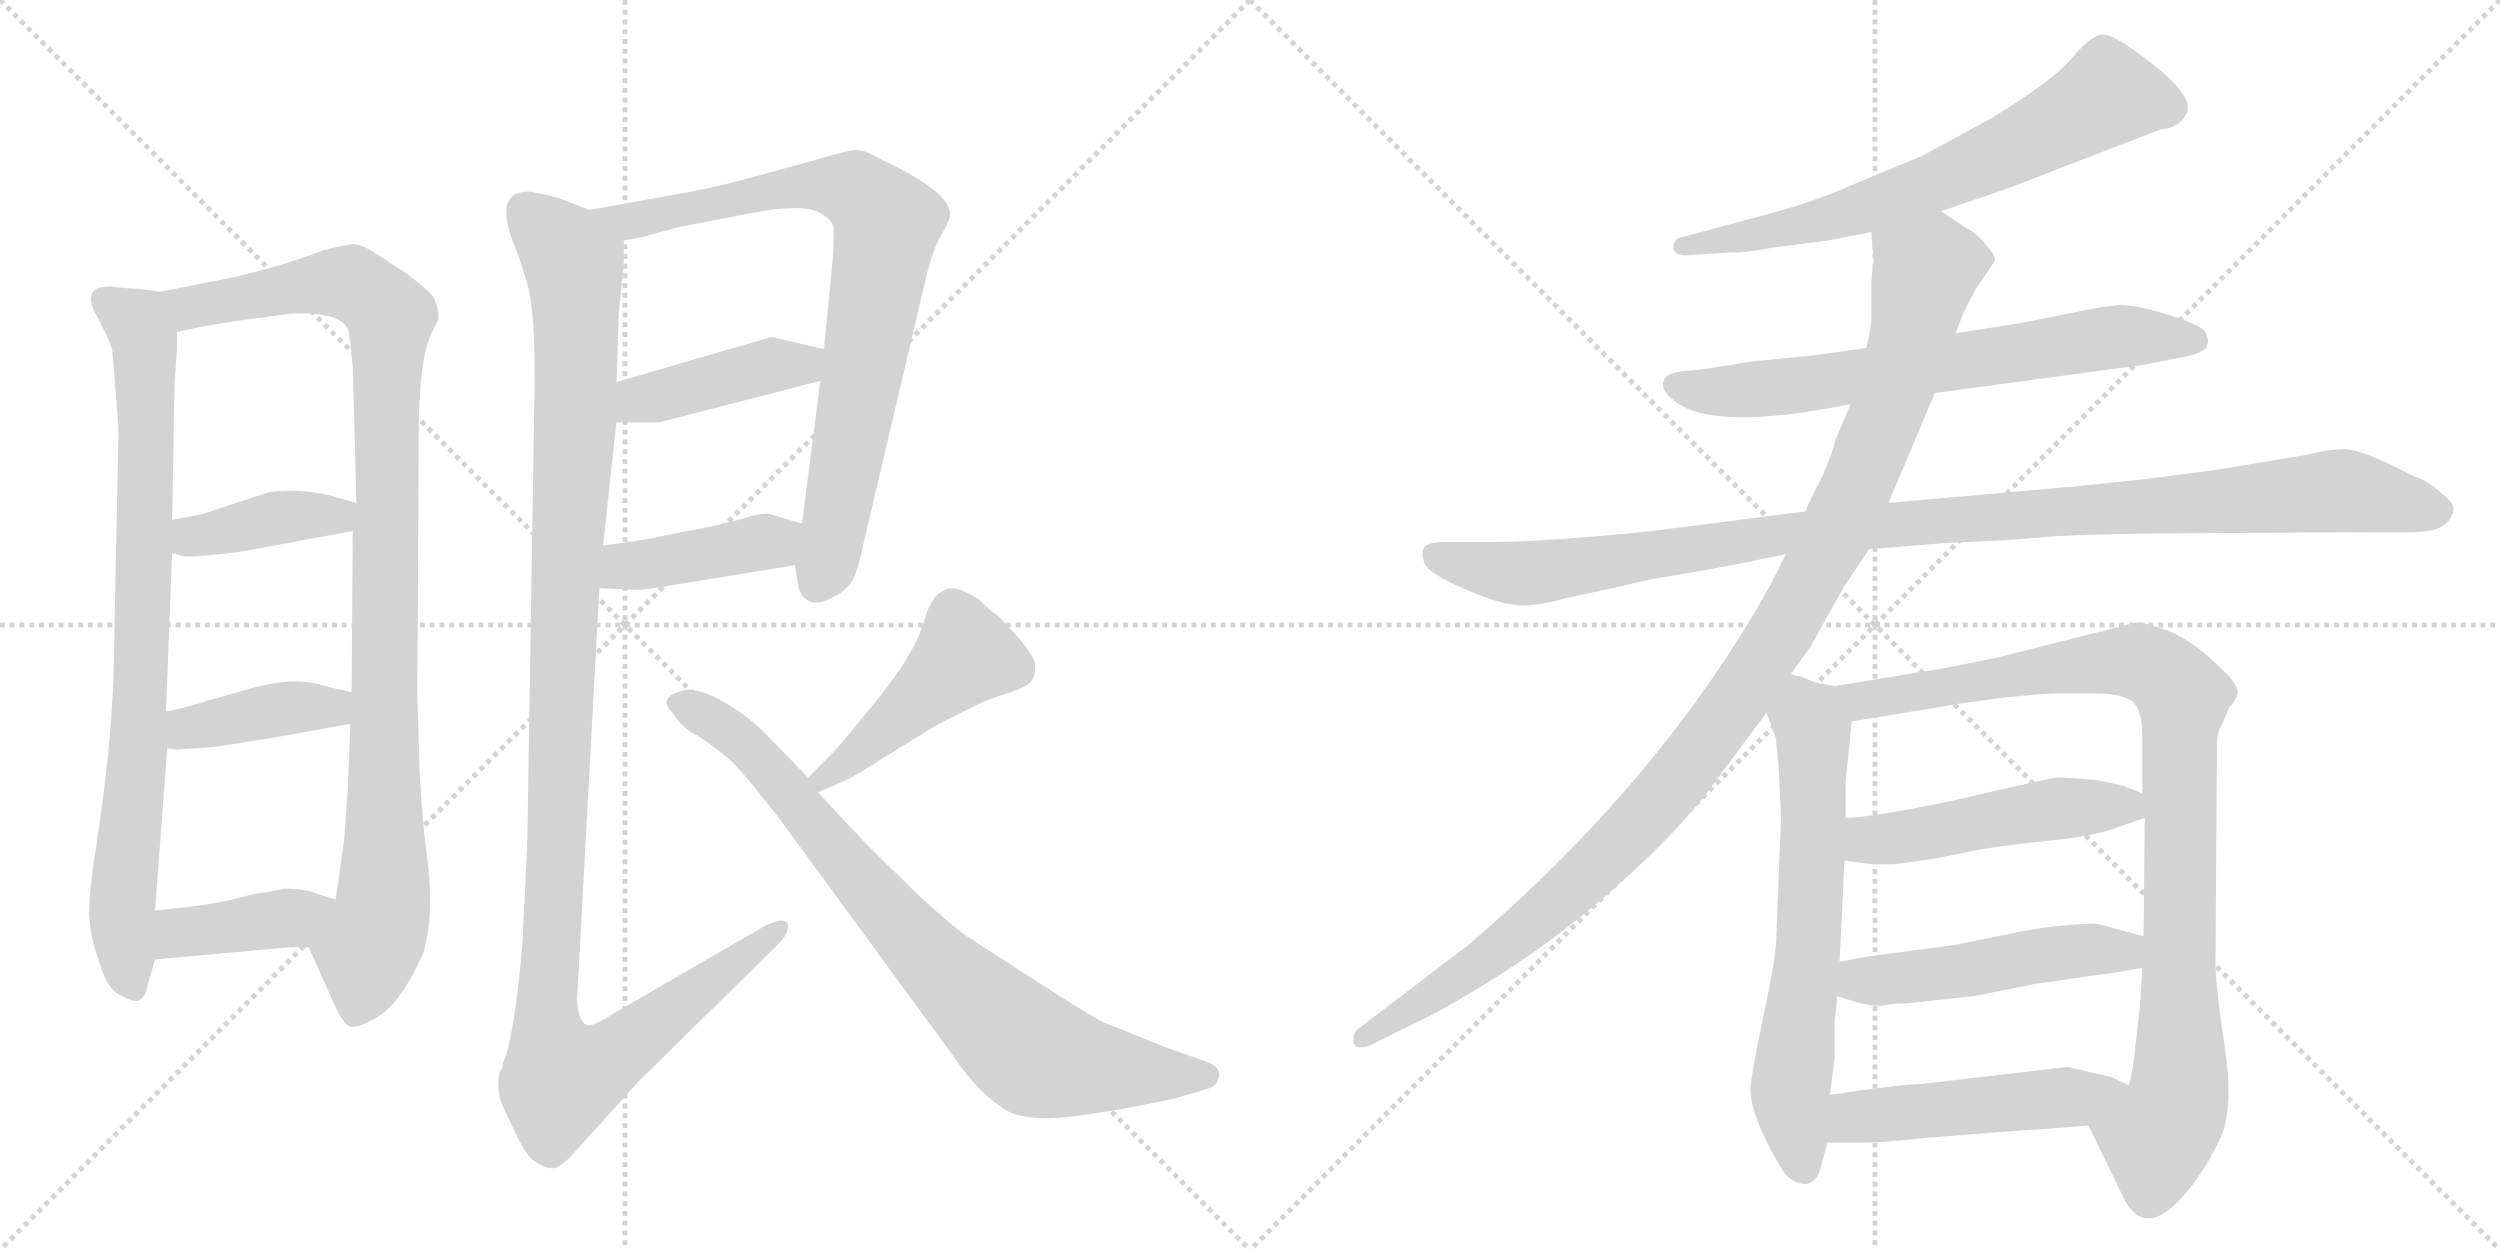 <svg version="1.1" viewBox="0 0 2048 1024" xmlns="http://www.w3.org/2000/svg">
  <g stroke="lightgray" stroke-dasharray="1,1" stroke-width="1" transform="scale(4, 4)">
    <line x1="0" y1="0" x2="256" y2="256"></line>
    <line x1="256" y1="0" x2="0" y2="256"></line>
    <line x1="128" y1="0" x2="128" y2="256"></line>
    <line x1="0" y1="128" x2="256" y2="128"></line>
    <line x1="256" y1="0" x2="512" y2="256"></line>
    <line x1="512" y1="0" x2="256" y2="256"></line>
    <line x1="384" y1="0" x2="384" y2="256"></line>
    <line x1="256" y1="128" x2="512" y2="128"></line>
  </g>
<g transform="scale(1, -1) translate(0, -850)">
   <style type="text/css">
    @keyframes keyframes0 {
      from {
       stroke: black;
       stroke-dashoffset: 831;
       stroke-width: 128;
       }
       73% {
       animation-timing-function: step-end;
       stroke: black;
       stroke-dashoffset: 0;
       stroke-width: 128;
       }
       to {
       stroke: black;
       stroke-width: 1024;
       }
       }
       #make-me-a-hanzi-animation-0 {
         animation: keyframes0 0.926s both;
         animation-delay: 0s;
         animation-timing-function: linear;
       }
    @keyframes keyframes1 {
      from {
       stroke: black;
       stroke-dashoffset: 1025;
       stroke-width: 128;
       }
       77% {
       animation-timing-function: step-end;
       stroke: black;
       stroke-dashoffset: 0;
       stroke-width: 128;
       }
       to {
       stroke: black;
       stroke-width: 1024;
       }
       }
       #make-me-a-hanzi-animation-1 {
         animation: keyframes1 1.084s both;
         animation-delay: 0.926s;
         animation-timing-function: linear;
       }
    @keyframes keyframes2 {
      from {
       stroke: black;
       stroke-dashoffset: 396;
       stroke-width: 128;
       }
       56% {
       animation-timing-function: step-end;
       stroke: black;
       stroke-dashoffset: 0;
       stroke-width: 128;
       }
       to {
       stroke: black;
       stroke-width: 1024;
       }
       }
       #make-me-a-hanzi-animation-2 {
         animation: keyframes2 0.572s both;
         animation-delay: 2.01s;
         animation-timing-function: linear;
       }
    @keyframes keyframes3 {
      from {
       stroke: black;
       stroke-dashoffset: 401;
       stroke-width: 128;
       }
       57% {
       animation-timing-function: step-end;
       stroke: black;
       stroke-dashoffset: 0;
       stroke-width: 128;
       }
       to {
       stroke: black;
       stroke-width: 1024;
       }
       }
       #make-me-a-hanzi-animation-3 {
         animation: keyframes3 0.576s both;
         animation-delay: 2.583s;
         animation-timing-function: linear;
       }
    @keyframes keyframes4 {
      from {
       stroke: black;
       stroke-dashoffset: 400;
       stroke-width: 128;
       }
       57% {
       animation-timing-function: step-end;
       stroke: black;
       stroke-dashoffset: 0;
       stroke-width: 128;
       }
       to {
       stroke: black;
       stroke-width: 1024;
       }
       }
       #make-me-a-hanzi-animation-4 {
         animation: keyframes4 0.576s both;
         animation-delay: 3.159s;
         animation-timing-function: linear;
       }
    @keyframes keyframes5 {
      from {
       stroke: black;
       stroke-dashoffset: 811;
       stroke-width: 128;
       }
       73% {
       animation-timing-function: step-end;
       stroke: black;
       stroke-dashoffset: 0;
       stroke-width: 128;
       }
       to {
       stroke: black;
       stroke-width: 1024;
       }
       }
       #make-me-a-hanzi-animation-5 {
         animation: keyframes5 0.91s both;
         animation-delay: 3.735s;
         animation-timing-function: linear;
       }
    @keyframes keyframes6 {
      from {
       stroke: black;
       stroke-dashoffset: 421;
       stroke-width: 128;
       }
       58% {
       animation-timing-function: step-end;
       stroke: black;
       stroke-dashoffset: 0;
       stroke-width: 128;
       }
       to {
       stroke: black;
       stroke-width: 1024;
       }
       }
       #make-me-a-hanzi-animation-6 {
         animation: keyframes6 0.593s both;
         animation-delay: 4.645s;
         animation-timing-function: linear;
       }
    @keyframes keyframes7 {
      from {
       stroke: black;
       stroke-dashoffset: 416;
       stroke-width: 128;
       }
       58% {
       animation-timing-function: step-end;
       stroke: black;
       stroke-dashoffset: 0;
       stroke-width: 128;
       }
       to {
       stroke: black;
       stroke-width: 1024;
       }
       }
       #make-me-a-hanzi-animation-7 {
         animation: keyframes7 0.589s both;
         animation-delay: 5.237s;
         animation-timing-function: linear;
       }
    @keyframes keyframes8 {
      from {
       stroke: black;
       stroke-dashoffset: 1202;
       stroke-width: 128;
       }
       80% {
       animation-timing-function: step-end;
       stroke: black;
       stroke-dashoffset: 0;
       stroke-width: 128;
       }
       to {
       stroke: black;
       stroke-width: 1024;
       }
       }
       #make-me-a-hanzi-animation-8 {
         animation: keyframes8 1.228s both;
         animation-delay: 5.826s;
         animation-timing-function: linear;
       }
    @keyframes keyframes9 {
      from {
       stroke: black;
       stroke-dashoffset: 454;
       stroke-width: 128;
       }
       60% {
       animation-timing-function: step-end;
       stroke: black;
       stroke-dashoffset: 0;
       stroke-width: 128;
       }
       to {
       stroke: black;
       stroke-width: 1024;
       }
       }
       #make-me-a-hanzi-animation-9 {
         animation: keyframes9 0.619s both;
         animation-delay: 7.054s;
         animation-timing-function: linear;
       }
    @keyframes keyframes10 {
      from {
       stroke: black;
       stroke-dashoffset: 808;
       stroke-width: 128;
       }
       72% {
       animation-timing-function: step-end;
       stroke: black;
       stroke-dashoffset: 0;
       stroke-width: 128;
       }
       to {
       stroke: black;
       stroke-width: 1024;
       }
       }
       #make-me-a-hanzi-animation-10 {
         animation: keyframes10 0.908s both;
         animation-delay: 7.673s;
         animation-timing-function: linear;
       }
    @keyframes keyframes11 {
      from {
       stroke: black;
       stroke-dashoffset: 679;
       stroke-width: 128;
       }
       69% {
       animation-timing-function: step-end;
       stroke: black;
       stroke-dashoffset: 0;
       stroke-width: 128;
       }
       to {
       stroke: black;
       stroke-width: 1024;
       }
       }
       #make-me-a-hanzi-animation-11 {
         animation: keyframes11 0.803s both;
         animation-delay: 8.581s;
         animation-timing-function: linear;
       }
    @keyframes keyframes12 {
      from {
       stroke: black;
       stroke-dashoffset: 686;
       stroke-width: 128;
       }
       69% {
       animation-timing-function: step-end;
       stroke: black;
       stroke-dashoffset: 0;
       stroke-width: 128;
       }
       to {
       stroke: black;
       stroke-width: 1024;
       }
       }
       #make-me-a-hanzi-animation-12 {
         animation: keyframes12 0.808s both;
         animation-delay: 9.383s;
         animation-timing-function: linear;
       }
    @keyframes keyframes13 {
      from {
       stroke: black;
       stroke-dashoffset: 1085;
       stroke-width: 128;
       }
       78% {
       animation-timing-function: step-end;
       stroke: black;
       stroke-dashoffset: 0;
       stroke-width: 128;
       }
       to {
       stroke: black;
       stroke-width: 1024;
       }
       }
       #make-me-a-hanzi-animation-13 {
         animation: keyframes13 1.133s both;
         animation-delay: 10.192s;
         animation-timing-function: linear;
       }
    @keyframes keyframes14 {
      from {
       stroke: black;
       stroke-dashoffset: 1103;
       stroke-width: 128;
       }
       78% {
       animation-timing-function: step-end;
       stroke: black;
       stroke-dashoffset: 0;
       stroke-width: 128;
       }
       to {
       stroke: black;
       stroke-width: 1024;
       }
       }
       #make-me-a-hanzi-animation-14 {
         animation: keyframes14 1.148s both;
         animation-delay: 11.325s;
         animation-timing-function: linear;
       }
    @keyframes keyframes15 {
      from {
       stroke: black;
       stroke-dashoffset: 657;
       stroke-width: 128;
       }
       68% {
       animation-timing-function: step-end;
       stroke: black;
       stroke-dashoffset: 0;
       stroke-width: 128;
       }
       to {
       stroke: black;
       stroke-width: 1024;
       }
       }
       #make-me-a-hanzi-animation-15 {
         animation: keyframes15 0.785s both;
         animation-delay: 12.472s;
         animation-timing-function: linear;
       }
    @keyframes keyframes16 {
      from {
       stroke: black;
       stroke-dashoffset: 959;
       stroke-width: 128;
       }
       76% {
       animation-timing-function: step-end;
       stroke: black;
       stroke-dashoffset: 0;
       stroke-width: 128;
       }
       to {
       stroke: black;
       stroke-width: 1024;
       }
       }
       #make-me-a-hanzi-animation-16 {
         animation: keyframes16 1.03s both;
         animation-delay: 13.257s;
         animation-timing-function: linear;
       }
    @keyframes keyframes17 {
      from {
       stroke: black;
       stroke-dashoffset: 497;
       stroke-width: 128;
       }
       62% {
       animation-timing-function: step-end;
       stroke: black;
       stroke-dashoffset: 0;
       stroke-width: 128;
       }
       to {
       stroke: black;
       stroke-width: 1024;
       }
       }
       #make-me-a-hanzi-animation-17 {
         animation: keyframes17 0.654s both;
         animation-delay: 14.287s;
         animation-timing-function: linear;
       }
    @keyframes keyframes18 {
      from {
       stroke: black;
       stroke-dashoffset: 498;
       stroke-width: 128;
       }
       62% {
       animation-timing-function: step-end;
       stroke: black;
       stroke-dashoffset: 0;
       stroke-width: 128;
       }
       to {
       stroke: black;
       stroke-width: 1024;
       }
       }
       #make-me-a-hanzi-animation-18 {
         animation: keyframes18 0.655s both;
         animation-delay: 14.942s;
         animation-timing-function: linear;
       }
    @keyframes keyframes19 {
      from {
       stroke: black;
       stroke-dashoffset: 498;
       stroke-width: 128;
       }
       62% {
       animation-timing-function: step-end;
       stroke: black;
       stroke-dashoffset: 0;
       stroke-width: 128;
       }
       to {
       stroke: black;
       stroke-width: 1024;
       }
       }
       #make-me-a-hanzi-animation-19 {
         animation: keyframes19 0.655s both;
         animation-delay: 15.597s;
         animation-timing-function: linear;
       }
</style>
<path d="M 131 611 L 117 613 Q 99 614 94 615 Q 88 616 80 614 Q 69 608 80 590 Q 90 571 92 563 L 95 527 L 96 512 L 97 500 L 97 494 L 93 296 Q 91 237 79 158 Q 73 120 73 103 Q 73 85 81 63 Q 87 41 98 35 Q 109 29 113 30 Q 119 32 121 43 L 127 64 L 127 104 L 137 237 L 136 267 L 141 397 L 141 424 L 143 535 L 145 565 L 145 578 C 146 608 146 609 131 611 Z" fill="lightgray"></path> 
<path d="M 253 74 L 273 29 Q 281 11 287 9 Q 293 8 304 14 Q 327 24 347 70 Q 356 102 350 147 Q 344 191 343 245 Q 341 299 342 301 L 343 492 Q 343 554 353 576 L 359 588 Q 360 596 355 607 Q 349 614 333 626 L 307 643 Q 296 650 289 650 Q 281 649 265 645 Q 234 633 192 623 L 131 611 C 102 605 116 572 145 578 L 163 582 Q 164 582 175 584 L 200 588 L 216 590 L 238 593 Q 279 595 285 580 Q 287 574 289 549 L 292 438 L 289 415 L 288 283 L 287 257 L 285 205 L 282 163 L 275 113 C 271 83 241 101 253 74 Z" fill="lightgray"></path> 
<path d="M 141 397 L 151 394 Q 165 394 197 398 L 289 415 C 319 420 321 430 292 438 L 271 444 Q 246 450 221 447 L 166 429 L 141 424 C 112 418 112 406 141 397 Z" fill="lightgray"></path> 
<path d="M 220 245 L 287 257 C 317 262 317 276 288 283 L 266 288 Q 243 296 209 287 L 170 276 Q 159 272 136 267 C 107 261 107 241 137 237 L 145 236 L 175 238 L 220 245 Z" fill="lightgray"></path> 
<path d="M 127 64 L 237 74 L 253 74 C 283 74 304 104 275 113 L 259 118 Q 251 122 233 122 L 218 119 Q 212 119 194 114 Q 176 109 127 104 C 97 101 97 61 127 64 Z" fill="lightgray"></path> 
<path d="M 651 387 L 654 370 Q 655 362 662 358 Q 669 354 681 360 Q 692 365 698 374 Q 703 383 707 403 L 758 620 Q 764 646 771 657 Q 777 668 778 672 Q 782 689 733 714 Q 722 719 715 723 Q 708 727 701 727 Q 694 727 668 719 L 617 705 Q 588 697 566 693 L 483 678 C 453 673 482 647 511 653 L 527 656 L 556 664 L 608 674 Q 661 685 674 674 Q 681 670 683 664 Q 683 646 682 636 L 675 564 L 672 538 L 657 421 L 651 387 Z" fill="lightgray"></path> 
<path d="M 505 504 L 540 504 L 672 538 C 701 545 704 557 675 564 L 632 574 L 505 537 C 476 529 475 504 505 504 Z" fill="lightgray"></path> 
<path d="M 491 368 L 519 367 Q 523 366 547 370 L 651 387 C 681 392 686 412 657 421 L 630 429 Q 624 430 608 425 Q 591 420 558 414 L 538 410 Q 531 408 494 403 C 464 399 461 369 491 368 Z" fill="lightgray"></path> 
<path d="M 421 650 Q 428 633 433 613 Q 438 593 438 540 L 432 162 Q 431 138 428 77 Q 421 -2 412 -21 Q 412 -25 410 -27 L 409 -29 Q 407 -45 411 -54 L 423 -80 Q 430 -94 436 -100 Q 448 -108 454 -107 Q 459 -106 467 -98 L 523 -36 L 635 74 Q 648 86 645 94 Q 640 99 624 90 L 503 20 Q 486 9 481 10 Q 476 12 474 21 Q 472 30 473 36 L 491 368 L 494 403 L 505 504 L 505 537 L 507 594 L 511 635 L 511 653 C 512 667 511 668 483 678 L 457 688 Q 437 693 433 693 Q 404 693 421 650 Z" fill="lightgray"></path> 
<path d="M 670 201 L 689 209 Q 697 212 725 230 L 769 257 L 801 273 Q 812 278 825 282 Q 838 286 843 290 Q 848 294 848 305 Q 848 315 817 346 Q 813 348 802 359 Q 787 368 781 368 Q 764 368 757 341 Q 749 314 718 276 L 690 242 Q 688 239 662 213 C 641 192 642 189 670 201 Z" fill="lightgray"></path> 
<path d="M 662 213 L 630 246 Q 615 262 595.5 273.5 Q 576 285 563 285 Q 537 280 551 266 Q 558 254 572 247 Q 589 236 600 225.5 Q 611 215 641 176 L 783 -18 Q 800 -43 819 -56 Q 832 -67 861 -66 Q 890 -65 962 -50 L 989 -42 Q 997 -40 998.5 -32 Q 1000 -24 989 -20 L 955 -8 Q 952 -7 923 5 L 905 12 Q 893 18 854 43 L 789 85 Q 758 110 737 132 Q 715 152 670 201 L 662 213 Z" fill="lightgray"></path> 
<path d="M 1590 677 L 1643 695 L 1770 744 Q 1786 745 1791.5 758 Q 1797 771 1763.5 797.5 Q 1730 824 1720.5 821.5 Q 1711 819 1696.5 801.5 Q 1682 784 1631 753 Q 1589 730 1574 722 L 1516 698 Q 1489 686 1457 677 L 1379 656 Q 1370 655 1371 646 Q 1373 640 1383 641 L 1415 643 Q 1432 643 1451 647 L 1490 652 Q 1493 652 1508 655 L 1533 660 L 1590 677 Z" fill="lightgray"></path> 
<path d="M 1585 528 L 1755 551 L 1786 557 Q 1807 561 1808 567 Q 1810 572 1806.5 578 Q 1803 584 1775 592.5 Q 1747 601 1734.5 600 Q 1722 599 1694 593 L 1659 586 L 1602 577 L 1529 565 L 1487 559 L 1436 554 L 1392 547 L 1378 546 Q 1364 544 1363 538 Q 1360 532 1369 524 Q 1398 495 1516 519 L 1585 528 Z" fill="lightgray"></path> 
<path d="M 1531 400 L 1591 405 Q 1612 406 1633 407 Q 1654 408 1674.5 410 Q 1695 412 1763 413 L 1940 414 L 1973 414 Q 1996 414 2002 420 Q 2007 423 2009.5 430 Q 2012 437 2001 445 Q 1990 456 1977 460 Q 1935 482 1921 482 Q 1907 482 1893 478 L 1815 465 L 1753 457 Q 1733 455 1694 451 L 1547 438 L 1479 431 L 1361 416 Q 1348 414 1299.5 410 Q 1251 406 1222 406 L 1185 406 Q 1168 406 1166 400.5 Q 1164 395 1167.5 387.5 Q 1171 380 1201 367 Q 1231 354 1246.5 354 Q 1262 354 1283 360 L 1329 370 Q 1353 376 1374 379 L 1419 387 L 1463 396 L 1531 400 Z" fill="lightgray"></path> 
<path d="M 1467 298 L 1483 320 L 1511 370 L 1531 400 L 1547 438 L 1585 528 L 1602 577 L 1609 595 L 1619 614 L 1634 636 Q 1635 641 1627 649 Q 1622 657 1611 663 L 1590 677 C 1565 694 1531 690 1533 660 L 1535 633 L 1534 630 L 1533 619 L 1533 586 L 1531 574 Q 1529 566 1529 565 L 1516 519 L 1503 488 Q 1503 484 1493 460 Q 1480 435 1479 431 L 1463 396 L 1451 372 Q 1362 212 1203 76 L 1115 9 Q 1107 4 1109 -4 Q 1110 -11 1123 -6 L 1155 10 Q 1178 20 1220 46 Q 1262 72 1296 100 Q 1369 160 1403 207 L 1447 266 L 1467 298 Z" fill="lightgray"></path> 
<path d="M 1455 242 L 1456 234 L 1457 222 Q 1459 186 1459 180 L 1455 78 Q 1454 64 1449 39 L 1439 -10 Q 1434 -37 1434 -42 Q 1434 -64 1458 -105 Q 1466 -120 1480 -120 Q 1488 -118 1491 -108 L 1497 -86 L 1499 -47 L 1503 -16 L 1503 15 L 1504 22 L 1505 34 L 1507 62 L 1511 145 L 1512 180 L 1512 210 Q 1512 212 1517 259 C 1520 285 1520 285 1503 288 L 1487 291 L 1475 296 Q 1471 296 1467 298 C 1438 307 1436 294 1447 266 L 1455 245 Q 1455 244 1455 242 Z" fill="lightgray"></path> 
<path d="M 1711 -72 L 1738 -128 Q 1757 -171 1795 -122 Q 1809 -104 1820 -80 Q 1830 -55 1822 -4 Q 1814 48 1815 69 L 1816 222 L 1816 236 Q 1816 250 1819 254 L 1826 270 Q 1833 278 1833 283 Q 1833 288 1826 296 Q 1799 324 1777 333 Q 1754 341 1750 340 L 1635 311 L 1595 303 L 1503 288 C 1473 283 1487 254 1517 259 L 1608 274 Q 1664 282 1689 282 L 1717 282 Q 1736 282 1746 276 Q 1755 270 1755 246 L 1755 200 L 1757 180 L 1756 83 L 1755 57 L 1753 24 L 1749 -9 Q 1748 -24 1744 -39 C 1738 -68 1698 -45 1711 -72 Z" fill="lightgray"></path> 
<path d="M 1511 145 L 1533 142 L 1551 142 Q 1586 146 1611 152 Q 1635 157 1676 161 Q 1716 165 1734 172 Q 1751 178 1757 180 C 1783 189 1783 189 1755 200 L 1740 206 L 1718 211 Q 1692 213 1686 213 Q 1680 213 1595 193 Q 1530 180 1512 180 C 1482 178 1481 149 1511 145 Z" fill="lightgray"></path> 
<path d="M 1505 34 L 1524 28 Q 1534 26 1542 26 Q 1548 28 1562 28 L 1617 34 L 1667 44 L 1737 54 Q 1748 56 1755 57 C 1785 62 1785 75 1756 83 L 1719 93 Q 1715 94 1692 92 Q 1669 90 1646 85 L 1602 76 L 1557 70 Q 1530 67 1507 62 C 1478 56 1476 43 1505 34 Z" fill="lightgray"></path> 
<path d="M 1497 -86 L 1529 -86 Q 1543 -86 1579 -82 L 1657 -76 Q 1663 -76 1711 -72 C 1741 -70 1771 -52 1744 -39 L 1729 -32 L 1719 -30 L 1694 -24 L 1574 -38 Q 1558 -38 1499 -47 C 1469 -51 1467 -86 1497 -86 Z" fill="lightgray"></path> 
      <clipPath id="make-me-a-hanzi-clip-0">
      <path d="M 131 611 L 117 613 Q 99 614 94 615 Q 88 616 80 614 Q 69 608 80 590 Q 90 571 92 563 L 95 527 L 96 512 L 97 500 L 97 494 L 93 296 Q 91 237 79 158 Q 73 120 73 103 Q 73 85 81 63 Q 87 41 98 35 Q 109 29 113 30 Q 119 32 121 43 L 127 64 L 127 104 L 137 237 L 136 267 L 141 397 L 141 424 L 143 535 L 145 565 L 145 578 C 146 608 146 609 131 611 Z" fill="lightgray"></path>
      </clipPath>
      <path clip-path="url(#make-me-a-hanzi-clip-0)" d="M 88 603 L 113 584 L 119 559 L 114 259 L 100 107 L 109 42 " fill="none" id="make-me-a-hanzi-animation-0" stroke-dasharray="703 1406" stroke-linecap="round"></path>

      <clipPath id="make-me-a-hanzi-clip-1">
      <path d="M 253 74 L 273 29 Q 281 11 287 9 Q 293 8 304 14 Q 327 24 347 70 Q 356 102 350 147 Q 344 191 343 245 Q 341 299 342 301 L 343 492 Q 343 554 353 576 L 359 588 Q 360 596 355 607 Q 349 614 333 626 L 307 643 Q 296 650 289 650 Q 281 649 265 645 Q 234 633 192 623 L 131 611 C 102 605 116 572 145 578 L 163 582 Q 164 582 175 584 L 200 588 L 216 590 L 238 593 Q 279 595 285 580 Q 287 574 289 549 L 292 438 L 289 415 L 288 283 L 287 257 L 285 205 L 282 163 L 275 113 C 271 83 241 101 253 74 Z" fill="lightgray"></path>
      </clipPath>
      <path clip-path="url(#make-me-a-hanzi-clip-1)" d="M 139 608 L 157 599 L 278 619 L 297 613 L 320 591 L 315 120 L 290 20 " fill="none" id="make-me-a-hanzi-animation-1" stroke-dasharray="897 1794" stroke-linecap="round"></path>

      <clipPath id="make-me-a-hanzi-clip-2">
      <path d="M 141 397 L 151 394 Q 165 394 197 398 L 289 415 C 319 420 321 430 292 438 L 271 444 Q 246 450 221 447 L 166 429 L 141 424 C 112 418 112 406 141 397 Z" fill="lightgray"></path>
      </clipPath>
      <path clip-path="url(#make-me-a-hanzi-clip-2)" d="M 148 404 L 221 425 L 285 433 " fill="none" id="make-me-a-hanzi-animation-2" stroke-dasharray="268 536" stroke-linecap="round"></path>

      <clipPath id="make-me-a-hanzi-clip-3">
      <path d="M 220 245 L 287 257 C 317 262 317 276 288 283 L 266 288 Q 243 296 209 287 L 170 276 Q 159 272 136 267 C 107 261 107 241 137 237 L 145 236 L 175 238 L 220 245 Z" fill="lightgray"></path>
      </clipPath>
      <path clip-path="url(#make-me-a-hanzi-clip-3)" d="M 142 245 L 160 255 L 235 270 L 272 270 L 281 277 " fill="none" id="make-me-a-hanzi-animation-3" stroke-dasharray="273 546" stroke-linecap="round"></path>

      <clipPath id="make-me-a-hanzi-clip-4">
      <path d="M 127 64 L 237 74 L 253 74 C 283 74 304 104 275 113 L 259 118 Q 251 122 233 122 L 218 119 Q 212 119 194 114 Q 176 109 127 104 C 97 101 97 61 127 64 Z" fill="lightgray"></path>
      </clipPath>
      <path clip-path="url(#make-me-a-hanzi-clip-4)" d="M 134 71 L 144 84 L 156 88 L 239 98 L 269 108 " fill="none" id="make-me-a-hanzi-animation-4" stroke-dasharray="272 544" stroke-linecap="round"></path>

      <clipPath id="make-me-a-hanzi-clip-5">
      <path d="M 651 387 L 654 370 Q 655 362 662 358 Q 669 354 681 360 Q 692 365 698 374 Q 703 383 707 403 L 758 620 Q 764 646 771 657 Q 777 668 778 672 Q 782 689 733 714 Q 722 719 715 723 Q 708 727 701 727 Q 694 727 668 719 L 617 705 Q 588 697 566 693 L 483 678 C 453 673 482 647 511 653 L 527 656 L 556 664 L 608 674 Q 661 685 674 674 Q 681 670 683 664 Q 683 646 682 636 L 675 564 L 672 538 L 657 421 L 651 387 Z" fill="lightgray"></path>
      </clipPath>
      <path clip-path="url(#make-me-a-hanzi-clip-5)" d="M 490 677 L 515 669 L 627 693 L 682 698 L 700 694 L 727 668 L 687 432 L 669 371 " fill="none" id="make-me-a-hanzi-animation-5" stroke-dasharray="683 1366" stroke-linecap="round"></path>

      <clipPath id="make-me-a-hanzi-clip-6">
      <path d="M 505 504 L 540 504 L 672 538 C 701 545 704 557 675 564 L 632 574 L 505 537 C 476 529 475 504 505 504 Z" fill="lightgray"></path>
      </clipPath>
      <path clip-path="url(#make-me-a-hanzi-clip-6)" d="M 511 510 L 532 525 L 634 551 L 657 551 L 666 558 " fill="none" id="make-me-a-hanzi-animation-6" stroke-dasharray="293 586" stroke-linecap="round"></path>

      <clipPath id="make-me-a-hanzi-clip-7">
      <path d="M 491 368 L 519 367 Q 523 366 547 370 L 651 387 C 681 392 686 412 657 421 L 630 429 Q 624 430 608 425 Q 591 420 558 414 L 538 410 Q 531 408 494 403 C 464 399 461 369 491 368 Z" fill="lightgray"></path>
      </clipPath>
      <path clip-path="url(#make-me-a-hanzi-clip-7)" d="M 498 373 L 512 386 L 636 407 L 648 417 " fill="none" id="make-me-a-hanzi-animation-7" stroke-dasharray="288 576" stroke-linecap="round"></path>

      <clipPath id="make-me-a-hanzi-clip-8">
      <path d="M 421 650 Q 428 633 433 613 Q 438 593 438 540 L 432 162 Q 431 138 428 77 Q 421 -2 412 -21 Q 412 -25 410 -27 L 409 -29 Q 407 -45 411 -54 L 423 -80 Q 430 -94 436 -100 Q 448 -108 454 -107 Q 459 -106 467 -98 L 523 -36 L 635 74 Q 648 86 645 94 Q 640 99 624 90 L 503 20 Q 486 9 481 10 Q 476 12 474 21 Q 472 30 473 36 L 491 368 L 494 403 L 505 504 L 505 537 L 507 594 L 511 635 L 511 653 C 512 667 511 668 483 678 L 457 688 Q 437 693 433 693 Q 404 693 421 650 Z" fill="lightgray"></path>
      </clipPath>
      <path clip-path="url(#make-me-a-hanzi-clip-8)" d="M 430 677 L 464 644 L 471 616 L 471 500 L 448 25 L 460 -33 L 495 -20 L 640 90 " fill="none" id="make-me-a-hanzi-animation-8" stroke-dasharray="1074 2148" stroke-linecap="round"></path>

      <clipPath id="make-me-a-hanzi-clip-9">
      <path d="M 670 201 L 689 209 Q 697 212 725 230 L 769 257 L 801 273 Q 812 278 825 282 Q 838 286 843 290 Q 848 294 848 305 Q 848 315 817 346 Q 813 348 802 359 Q 787 368 781 368 Q 764 368 757 341 Q 749 314 718 276 L 690 242 Q 688 239 662 213 C 641 192 642 189 670 201 Z" fill="lightgray"></path>
      </clipPath>
      <path clip-path="url(#make-me-a-hanzi-clip-9)" d="M 831 302 L 791 313 L 672 211 " fill="none" id="make-me-a-hanzi-animation-9" stroke-dasharray="326 652" stroke-linecap="round"></path>

      <clipPath id="make-me-a-hanzi-clip-10">
      <path d="M 662 213 L 630 246 Q 615 262 595.5 273.5 Q 576 285 563 285 Q 537 280 551 266 Q 558 254 572 247 Q 589 236 600 225.5 Q 611 215 641 176 L 783 -18 Q 800 -43 819 -56 Q 832 -67 861 -66 Q 890 -65 962 -50 L 989 -42 Q 997 -40 998.5 -32 Q 1000 -24 989 -20 L 955 -8 Q 952 -7 923 5 L 905 12 Q 893 18 854 43 L 789 85 Q 758 110 737 132 Q 715 152 670 201 L 662 213 Z" fill="lightgray"></path>
      </clipPath>
      <path clip-path="url(#make-me-a-hanzi-clip-10)" d="M 558 275 L 613 239 L 770 56 L 845 -12 L 896 -25 L 987 -31 " fill="none" id="make-me-a-hanzi-animation-10" stroke-dasharray="680 1360" stroke-linecap="round"></path>

      <clipPath id="make-me-a-hanzi-clip-11">
      <path d="M 1590 677 L 1643 695 L 1770 744 Q 1786 745 1791.5 758 Q 1797 771 1763.5 797.5 Q 1730 824 1720.5 821.5 Q 1711 819 1696.5 801.5 Q 1682 784 1631 753 Q 1589 730 1574 722 L 1516 698 Q 1489 686 1457 677 L 1379 656 Q 1370 655 1371 646 Q 1373 640 1383 641 L 1415 643 Q 1432 643 1451 647 L 1490 652 Q 1493 652 1508 655 L 1533 660 L 1590 677 Z" fill="lightgray"></path>
      </clipPath>
      <path clip-path="url(#make-me-a-hanzi-clip-11)" d="M 1776 762 L 1727 773 L 1681 745 L 1576 697 L 1499 671 L 1379 648 " fill="none" id="make-me-a-hanzi-animation-11" stroke-dasharray="551 1102" stroke-linecap="round"></path>

      <clipPath id="make-me-a-hanzi-clip-12">
      <path d="M 1585 528 L 1755 551 L 1786 557 Q 1807 561 1808 567 Q 1810 572 1806.5 578 Q 1803 584 1775 592.5 Q 1747 601 1734.5 600 Q 1722 599 1694 593 L 1659 586 L 1602 577 L 1529 565 L 1487 559 L 1436 554 L 1392 547 L 1378 546 Q 1364 544 1363 538 Q 1360 532 1369 524 Q 1398 495 1516 519 L 1585 528 Z" fill="lightgray"></path>
      </clipPath>
      <path clip-path="url(#make-me-a-hanzi-clip-12)" d="M 1373 534 L 1394 529 L 1480 534 L 1739 575 L 1799 571 " fill="none" id="make-me-a-hanzi-animation-12" stroke-dasharray="558 1116" stroke-linecap="round"></path>

      <clipPath id="make-me-a-hanzi-clip-13">
      <path d="M 1531 400 L 1591 405 Q 1612 406 1633 407 Q 1654 408 1674.5 410 Q 1695 412 1763 413 L 1940 414 L 1973 414 Q 1996 414 2002 420 Q 2007 423 2009.5 430 Q 2012 437 2001 445 Q 1990 456 1977 460 Q 1935 482 1921 482 Q 1907 482 1893 478 L 1815 465 L 1753 457 Q 1733 455 1694 451 L 1547 438 L 1479 431 L 1361 416 Q 1348 414 1299.5 410 Q 1251 406 1222 406 L 1185 406 Q 1168 406 1166 400.5 Q 1164 395 1167.5 387.5 Q 1171 380 1201 367 Q 1231 354 1246.5 354 Q 1262 354 1283 360 L 1329 370 Q 1353 376 1374 379 L 1419 387 L 1463 396 L 1531 400 Z" fill="lightgray"></path>
      </clipPath>
      <path clip-path="url(#make-me-a-hanzi-clip-13)" d="M 1174 395 L 1250 380 L 1459 413 L 1916 448 L 1996 432 " fill="none" id="make-me-a-hanzi-animation-13" stroke-dasharray="957 1914" stroke-linecap="round"></path>

      <clipPath id="make-me-a-hanzi-clip-14">
      <path d="M 1467 298 L 1483 320 L 1511 370 L 1531 400 L 1547 438 L 1585 528 L 1602 577 L 1609 595 L 1619 614 L 1634 636 Q 1635 641 1627 649 Q 1622 657 1611 663 L 1590 677 C 1565 694 1531 690 1533 660 L 1535 633 L 1534 630 L 1533 619 L 1533 586 L 1531 574 Q 1529 566 1529 565 L 1516 519 L 1503 488 Q 1503 484 1493 460 Q 1480 435 1479 431 L 1463 396 L 1451 372 Q 1362 212 1203 76 L 1115 9 Q 1107 4 1109 -4 Q 1110 -11 1123 -6 L 1155 10 Q 1178 20 1220 46 Q 1262 72 1296 100 Q 1369 160 1403 207 L 1447 266 L 1467 298 Z" fill="lightgray"></path>
      </clipPath>
      <path clip-path="url(#make-me-a-hanzi-clip-14)" d="M 1621 637 L 1578 629 L 1553 533 L 1503 411 L 1458 330 L 1372 209 L 1302 135 L 1231 74 L 1117 0 " fill="none" id="make-me-a-hanzi-animation-14" stroke-dasharray="975 1950" stroke-linecap="round"></path>

      <clipPath id="make-me-a-hanzi-clip-15">
      <path d="M 1455 242 L 1456 234 L 1457 222 Q 1459 186 1459 180 L 1455 78 Q 1454 64 1449 39 L 1439 -10 Q 1434 -37 1434 -42 Q 1434 -64 1458 -105 Q 1466 -120 1480 -120 Q 1488 -118 1491 -108 L 1497 -86 L 1499 -47 L 1503 -16 L 1503 15 L 1504 22 L 1505 34 L 1507 62 L 1511 145 L 1512 180 L 1512 210 Q 1512 212 1517 259 C 1520 285 1520 285 1503 288 L 1487 291 L 1475 296 Q 1471 296 1467 298 C 1438 307 1436 294 1447 266 L 1455 245 Q 1455 244 1455 242 Z" fill="lightgray"></path>
      </clipPath>
      <path clip-path="url(#make-me-a-hanzi-clip-15)" d="M 1469 289 L 1486 251 L 1482 84 L 1467 -44 L 1477 -107 " fill="none" id="make-me-a-hanzi-animation-15" stroke-dasharray="529 1058" stroke-linecap="round"></path>

      <clipPath id="make-me-a-hanzi-clip-16">
      <path d="M 1711 -72 L 1738 -128 Q 1757 -171 1795 -122 Q 1809 -104 1820 -80 Q 1830 -55 1822 -4 Q 1814 48 1815 69 L 1816 222 L 1816 236 Q 1816 250 1819 254 L 1826 270 Q 1833 278 1833 283 Q 1833 288 1826 296 Q 1799 324 1777 333 Q 1754 341 1750 340 L 1635 311 L 1595 303 L 1503 288 C 1473 283 1487 254 1517 259 L 1608 274 Q 1664 282 1689 282 L 1717 282 Q 1736 282 1746 276 Q 1755 270 1755 246 L 1755 200 L 1757 180 L 1756 83 L 1755 57 L 1753 24 L 1749 -9 Q 1748 -24 1744 -39 C 1738 -68 1698 -45 1711 -72 Z" fill="lightgray"></path>
      </clipPath>
      <path clip-path="url(#make-me-a-hanzi-clip-16)" d="M 1511 286 L 1520 278 L 1537 277 L 1676 302 L 1751 308 L 1784 286 L 1786 -34 L 1783 -56 L 1767 -84 L 1761 -127 " fill="none" id="make-me-a-hanzi-animation-16" stroke-dasharray="831 1662" stroke-linecap="round"></path>

      <clipPath id="make-me-a-hanzi-clip-17">
      <path d="M 1511 145 L 1533 142 L 1551 142 Q 1586 146 1611 152 Q 1635 157 1676 161 Q 1716 165 1734 172 Q 1751 178 1757 180 C 1783 189 1783 189 1755 200 L 1740 206 L 1718 211 Q 1692 213 1686 213 Q 1680 213 1595 193 Q 1530 180 1512 180 C 1482 178 1481 149 1511 145 Z" fill="lightgray"></path>
      </clipPath>
      <path clip-path="url(#make-me-a-hanzi-clip-17)" d="M 1516 174 L 1538 162 L 1687 188 L 1741 190 L 1750 184 " fill="none" id="make-me-a-hanzi-animation-17" stroke-dasharray="369 738" stroke-linecap="round"></path>

      <clipPath id="make-me-a-hanzi-clip-18">
      <path d="M 1505 34 L 1524 28 Q 1534 26 1542 26 Q 1548 28 1562 28 L 1617 34 L 1667 44 L 1737 54 Q 1748 56 1755 57 C 1785 62 1785 75 1756 83 L 1719 93 Q 1715 94 1692 92 Q 1669 90 1646 85 L 1602 76 L 1557 70 Q 1530 67 1507 62 C 1478 56 1476 43 1505 34 Z" fill="lightgray"></path>
      </clipPath>
      <path clip-path="url(#make-me-a-hanzi-clip-18)" d="M 1512 41 L 1703 72 L 1733 72 L 1750 64 " fill="none" id="make-me-a-hanzi-animation-18" stroke-dasharray="370 740" stroke-linecap="round"></path>

      <clipPath id="make-me-a-hanzi-clip-19">
      <path d="M 1497 -86 L 1529 -86 Q 1543 -86 1579 -82 L 1657 -76 Q 1663 -76 1711 -72 C 1741 -70 1771 -52 1744 -39 L 1729 -32 L 1719 -30 L 1694 -24 L 1574 -38 Q 1558 -38 1499 -47 C 1469 -51 1467 -86 1497 -86 Z" fill="lightgray"></path>
      </clipPath>
      <path clip-path="url(#make-me-a-hanzi-clip-19)" d="M 1502 -80 L 1516 -67 L 1533 -63 L 1737 -43 " fill="none" id="make-me-a-hanzi-animation-19" stroke-dasharray="370 740" stroke-linecap="round"></path>

</g>
</svg>
